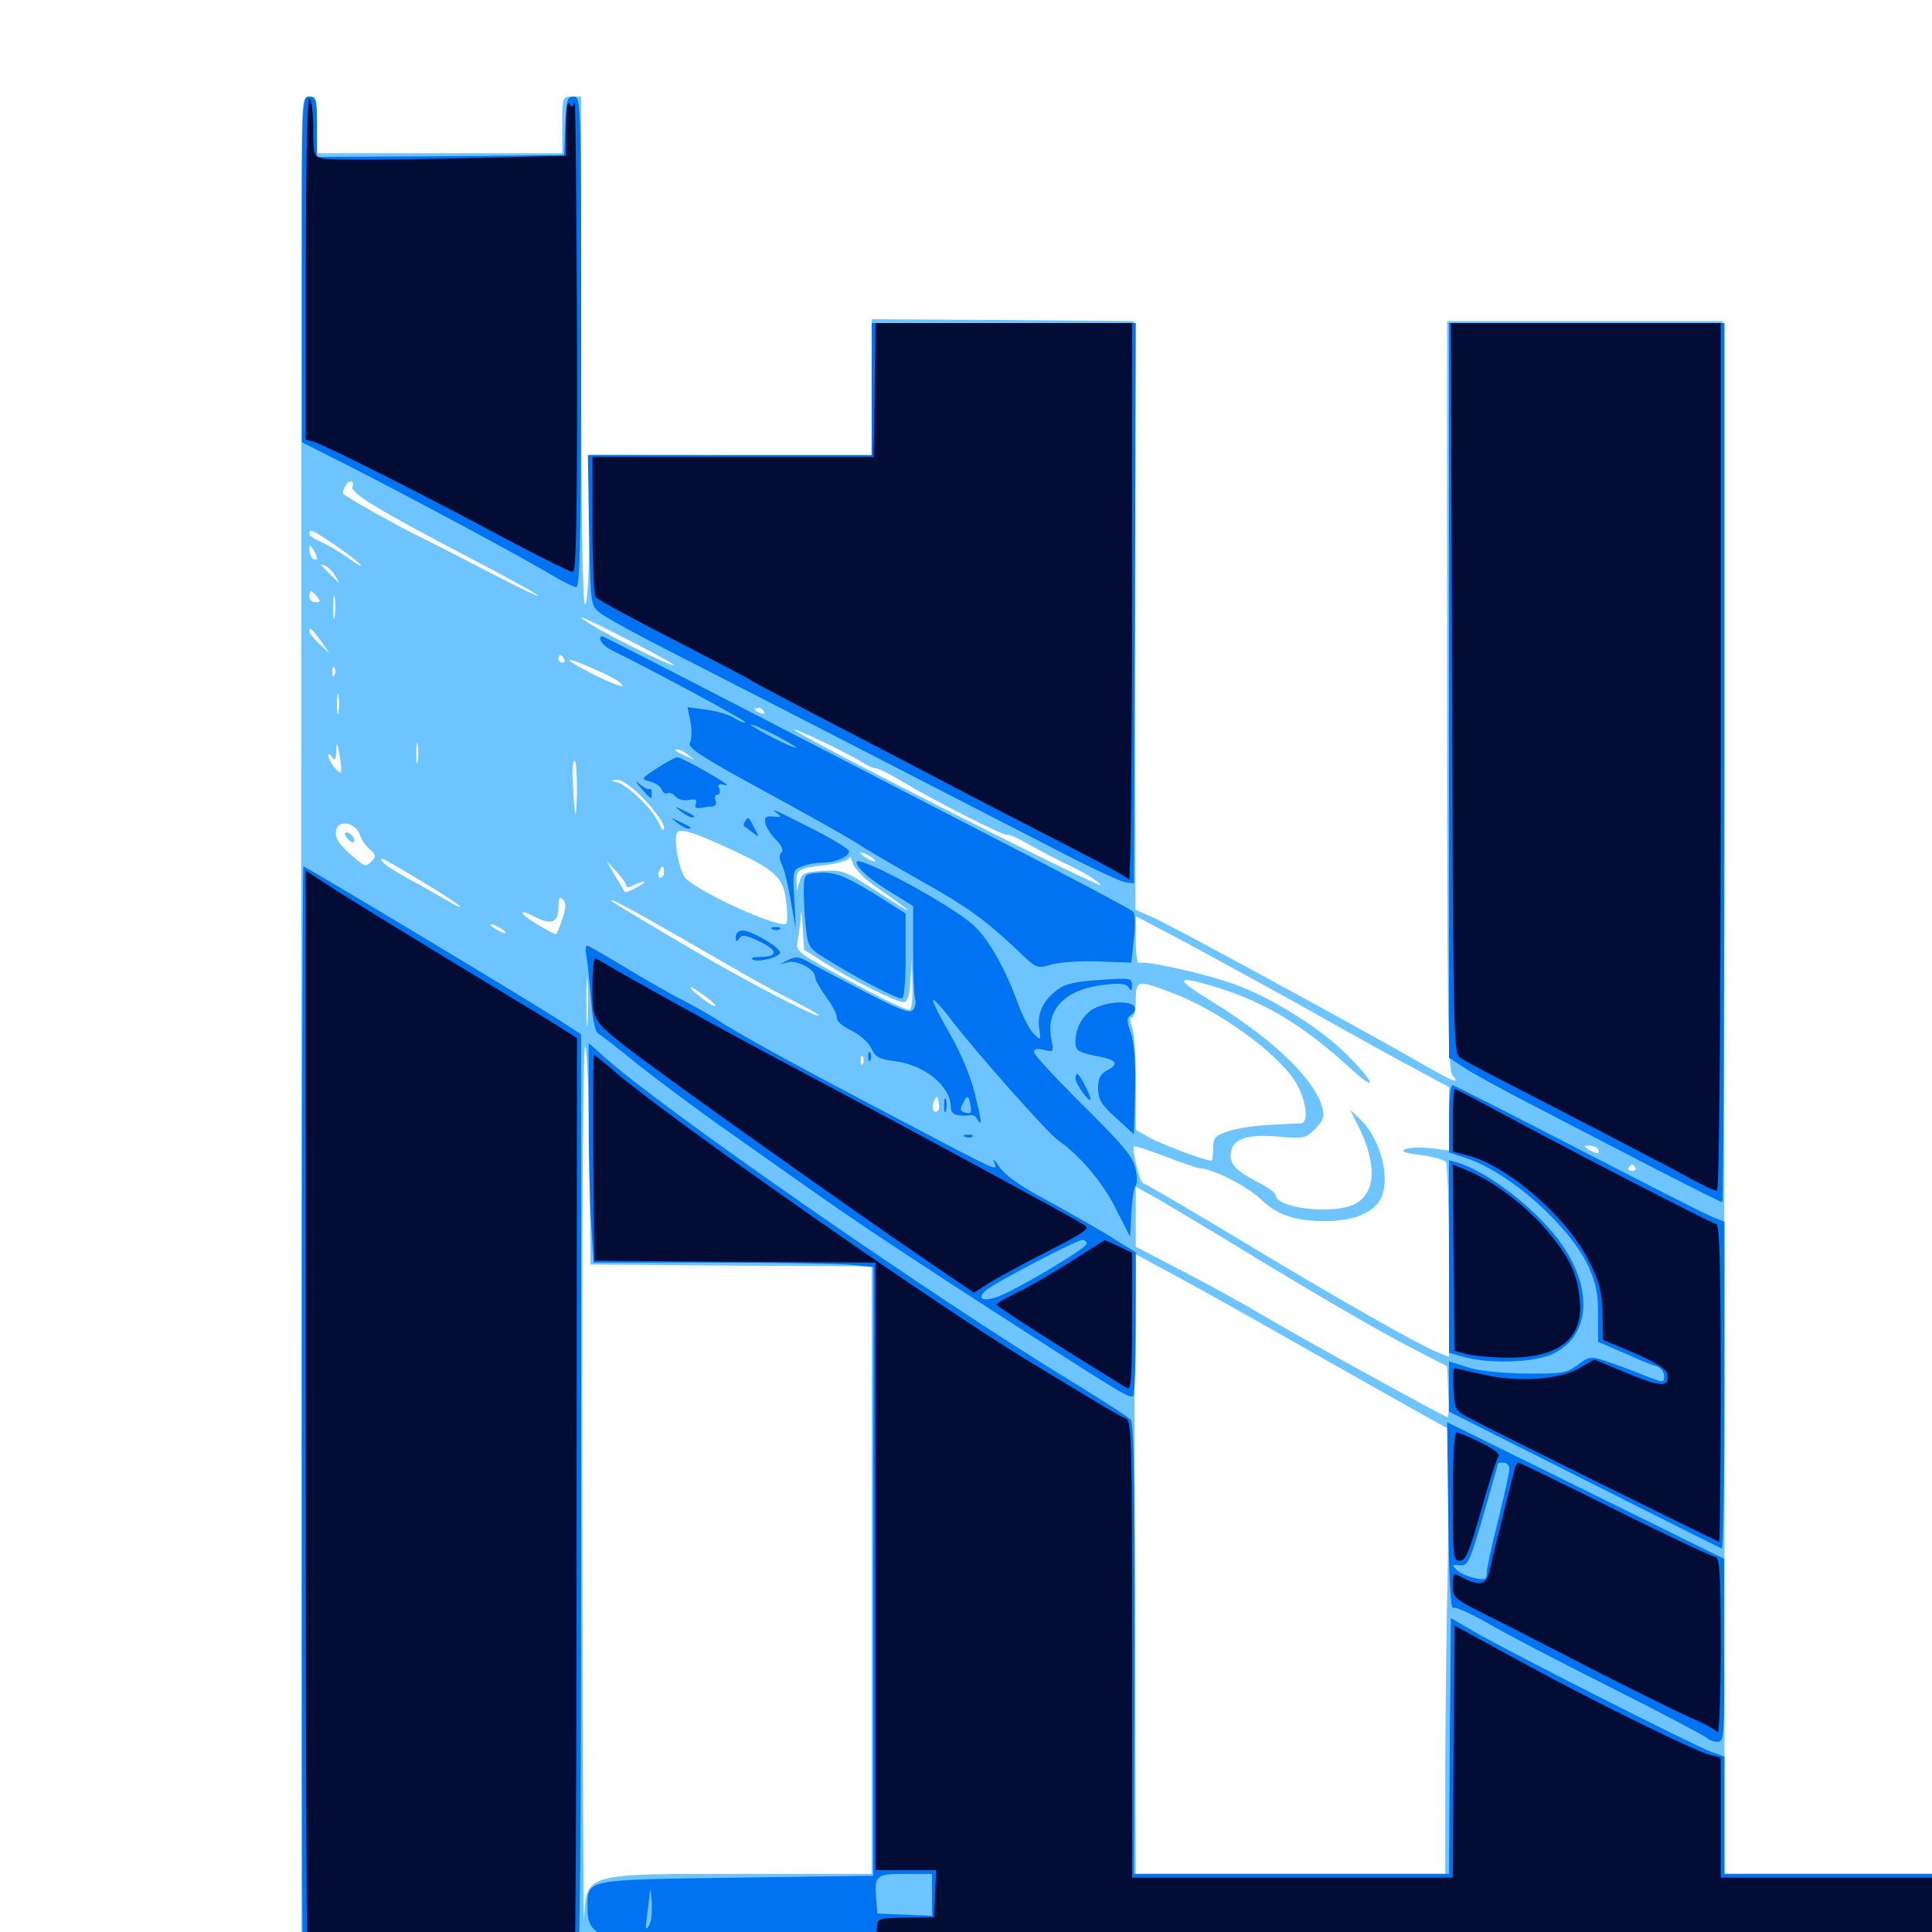 <svg xmlns="http://www.w3.org/2000/svg" viewBox="0 -1000 1000 1000">
	<path fill="#6dc4ff" d="M156.055 -906.641C155.859 -850 155.859 10.547 156.055 32.812C156.25 48.633 156.641 50 160.156 50C163.672 50 164.062 48.633 164.062 33.398V16.797H227.539H291.016V33.398C291.016 49.805 291.016 50 295.898 50C300.781 50 300.781 49.805 300.781 32.812V15.82L650.391 16.406L1000 16.797V-6.641V-30.078H946.289H892.578V-199.609C892.578 -292.773 892.383 -473.438 891.992 -601.367L891.602 -833.789H820.312H749.023V-640.234C749.023 -479.102 749.414 -446.094 751.758 -443.555C756.055 -438.281 752.93 -439.648 731.836 -451.758C700 -469.922 607.422 -520.312 597.07 -525L587.695 -529.102L587.305 -681.445L586.914 -833.789L519.141 -834.375L451.172 -834.766V-799.609V-764.453H378.516L305.664 -764.648L305.078 -725.391C304.883 -700.391 303.906 -686.523 302.734 -687.305C301.562 -688.086 300.781 -736.133 300.781 -819.336V-950H295.898C291.211 -950 291.016 -949.609 291.016 -935.352V-920.703H227.539H164.062V-935.352C164.062 -948.633 163.672 -950 160.156 -950C156.445 -950 156.25 -948.633 156.055 -906.641ZM182.422 -748.047C181.25 -744.922 194.922 -736.523 242.188 -711.719C260.938 -701.953 277.344 -692.969 278.32 -691.797C279.492 -690.625 268.945 -695.703 254.883 -702.93C241.016 -710.156 223.438 -719.141 215.82 -722.852C204.883 -728.32 181.445 -741.406 177.93 -744.141C176.562 -745.312 179.492 -750.781 181.445 -750.781C182.617 -750.781 183.008 -749.609 182.422 -748.047ZM173.828 -717.578C180.078 -713.281 185.938 -708.789 186.719 -707.617C187.305 -706.445 184.375 -708.203 180.078 -711.328C175.586 -714.453 169.336 -718.164 166.016 -719.531C162.891 -720.898 160.156 -722.656 160.156 -723.633C160.156 -726.562 161.719 -725.781 173.828 -717.578ZM164.062 -711.133C164.062 -710.156 163.281 -710.156 162.109 -710.742C161.133 -711.328 160.156 -713.477 160.156 -715.234C160.156 -718.164 160.547 -718.164 162.109 -715.625C163.086 -714.062 164.062 -711.914 164.062 -711.133ZM173.633 -701.758C175.781 -698.047 175.977 -697.656 173.633 -700L167.969 -705.664C165.625 -707.812 165.625 -708.008 167.773 -707.422C169.336 -707.031 171.875 -704.492 173.633 -701.758ZM181.055 -694.922C181.836 -695.508 180.664 -696.094 178.516 -695.898C176.367 -695.898 175.781 -695.312 177.344 -694.727C178.711 -694.141 180.469 -694.336 181.055 -694.922ZM164.062 -691.211C166.016 -688.867 166.016 -688.281 163.281 -688.281C161.523 -688.281 160.156 -689.648 160.156 -691.211C160.156 -692.773 160.547 -694.141 160.938 -694.141C161.328 -694.141 162.695 -692.773 164.062 -691.211ZM173.242 -681.055C172.852 -677.93 172.461 -680.078 172.461 -685.352C172.461 -690.82 172.852 -693.164 173.242 -690.82C173.633 -688.281 173.633 -683.984 173.242 -681.055ZM325.977 -668.359C339.062 -661.719 349.219 -656.055 348.828 -655.664C348.047 -654.688 316.602 -670.117 306.25 -676.562C294.141 -683.984 302.539 -680.469 325.977 -668.359ZM166.016 -668.359L170.508 -661.914L165.43 -666.602C162.5 -669.336 160.156 -672.07 160.156 -673.047C160.156 -675.781 161.133 -674.805 166.016 -668.359ZM291.992 -658.984C292.578 -658.008 292.188 -657.031 291.211 -657.031C290.039 -657.031 289.062 -658.008 289.062 -658.984C289.062 -660.156 289.453 -660.938 289.844 -660.938C290.43 -660.938 291.406 -660.156 291.992 -658.984ZM313.086 -651.172C318.164 -648.828 322.266 -646.094 322.266 -645.117C322.266 -644.141 316.211 -646.484 308.594 -650.195C287.891 -660.547 291.406 -661.328 313.086 -651.172ZM173.242 -650.781C172.656 -649.219 172.07 -649.805 172.07 -651.953C171.875 -654.102 172.461 -655.273 173.047 -654.492C173.633 -653.906 173.828 -652.148 173.242 -650.781ZM175.195 -631.25C174.805 -628.711 174.414 -630.664 174.414 -635.547C174.414 -640.43 174.805 -642.383 175.195 -640.039C175.586 -637.5 175.586 -633.594 175.195 -631.25ZM395.508 -631.641C396.094 -630.469 395.312 -630.273 393.75 -630.859C390.234 -632.227 389.648 -633.594 392.383 -633.594C393.555 -633.594 394.922 -632.812 395.508 -631.641ZM446.484 -605.273C449.023 -603.711 451.953 -602.344 453.32 -602.344C454.492 -602.344 460.547 -599.414 466.602 -595.703C484.18 -585.156 519.727 -567.188 521.094 -567.969C521.875 -568.359 526.953 -566.211 532.227 -563.086C537.695 -559.961 547.852 -554.688 554.883 -551.367C561.914 -548.047 568.555 -543.75 569.727 -541.992C571.68 -538.867 415.625 -617.773 411.133 -622.266C408.789 -624.414 439.844 -609.766 446.484 -605.273ZM216.211 -605.859C215.82 -603.32 215.43 -605.273 215.43 -610.156C215.43 -615.039 215.82 -616.992 216.211 -614.648C216.602 -612.109 216.602 -608.203 216.211 -605.859ZM176.367 -600.391C175.195 -599.219 169.922 -606.25 169.922 -608.984C169.922 -610.156 170.898 -609.766 171.875 -608.203C173.438 -605.859 173.828 -606.641 174.023 -611.133C174.219 -616.406 174.414 -616.211 175.781 -609.18C176.562 -604.883 176.953 -600.977 176.367 -600.391ZM356.641 -608.984C360.156 -606.25 360.156 -606.25 355.469 -608.398C349.414 -611.133 348.438 -612.109 350.781 -612.109C351.953 -612.109 354.492 -610.742 356.641 -608.984ZM298.633 -590.234C298.242 -573.438 297.461 -575.391 296.484 -595.117C296.094 -601.172 296.484 -606.25 297.461 -606.25C298.242 -606.25 298.633 -599.023 298.633 -590.234ZM335.547 -601.172C335.156 -601.367 333.594 -602.539 332.031 -603.711C329.492 -605.664 328.906 -605.273 328.711 -602.539C328.516 -599.805 329.492 -599.219 332.227 -599.805C334.375 -600.391 335.742 -600.977 335.547 -601.172ZM314.453 -595.703C314.453 -597.266 310.742 -596.484 309.57 -594.531C308.984 -593.359 309.766 -593.164 311.328 -593.75C313.086 -594.336 314.453 -595.312 314.453 -595.703ZM333.789 -585.938C339.258 -580.078 343.75 -573.633 343.75 -571.68C343.555 -569.336 342.773 -570.117 341.016 -574.023C337.891 -581.055 324.805 -593.75 319.336 -595.117C315.625 -595.898 315.625 -596.094 319.531 -596.289C322.07 -596.484 327.344 -592.578 333.789 -585.938ZM186.523 -567.383C187.109 -565.43 189.258 -562.305 191.406 -560.352C194.727 -557.422 194.727 -556.641 192.188 -554.102C189.648 -551.367 188.867 -551.562 184.961 -554.688C176.172 -562.109 173.828 -565.234 173.828 -568.945C173.828 -576.172 183.984 -575 186.523 -567.383ZM377.93 -560.547C401.367 -549.609 405.469 -545.898 406.836 -533.789C407.617 -528.32 407.617 -523.047 407.031 -522.07C405.078 -518.75 365.039 -536.328 355.078 -545.117C351.758 -548.047 348.438 -565.43 350.391 -568.945C351.953 -571.484 358.984 -569.336 377.93 -560.547ZM453.125 -554.297C453.125 -553.906 451.367 -554.297 449.219 -555.469C447.07 -556.641 445.312 -558.008 445.312 -558.594C445.312 -558.984 447.07 -558.594 449.219 -557.422C451.367 -556.25 453.125 -554.883 453.125 -554.297ZM452.539 -541.602C475.977 -525.195 475.391 -524.609 451.367 -540.234C437.695 -549.023 435.938 -549.805 425.977 -549.219C416.406 -548.633 415.039 -548.047 413.867 -543.75L412.5 -538.867L412.305 -544.141C412.109 -550 413.281 -550.586 429.297 -552.539C434.766 -553.32 439.453 -554.883 439.648 -556.055C439.844 -557.422 440.43 -556.25 441.211 -553.516C441.992 -550.781 446.875 -545.508 452.539 -541.602ZM218.75 -543.555C229.492 -537.109 238.281 -531.25 238.281 -530.664C238.281 -530.273 235.352 -531.445 232.031 -533.594C228.516 -535.547 219.727 -540.625 212.5 -544.531C200.977 -550.781 194.922 -555.469 198.047 -555.469C198.633 -555.469 207.812 -550.195 218.75 -543.555ZM324.219 -541.406C324.219 -540.43 325.977 -540.625 327.93 -541.797C330.078 -542.773 332.422 -543.75 333.398 -543.75C334.18 -543.555 332.422 -542.188 329.492 -540.625C326.367 -538.867 323.633 -537.891 323.438 -538.281C323.242 -538.672 320.898 -542.383 318.359 -546.68L313.867 -554.492L319.141 -548.828C321.875 -545.703 324.219 -542.383 324.219 -541.406ZM343.75 -548.633C343.75 -547.07 342.969 -545.703 341.797 -545.703C340.82 -545.703 340.43 -547.07 341.016 -548.633C341.797 -550.195 342.578 -551.562 342.969 -551.562C343.359 -551.562 343.75 -550.195 343.75 -548.633ZM291.016 -524.219C289.648 -519.922 288.086 -516.406 287.695 -516.406C287.109 -516.406 282.812 -518.75 278.125 -521.484C268.359 -527.344 267.773 -530.273 277.344 -525.195C285.547 -520.898 289.062 -522.656 289.062 -530.469C289.062 -535.156 289.648 -536.133 291.406 -534.375C293.164 -532.617 292.969 -530.273 291.016 -524.219ZM341.406 -520.898C353.906 -513.867 371.289 -503.711 379.883 -498.828C388.477 -493.75 401.953 -486.328 409.766 -482.422C417.383 -478.516 423.828 -475 423.828 -474.414C423.828 -472.461 383.398 -493.555 355.469 -510.156C316.211 -533.398 315.234 -533.984 316.992 -533.984C317.773 -533.984 328.906 -528.125 341.406 -520.898ZM426.367 -501.953C439.648 -493.359 464.062 -481.25 467.578 -481.25C469.727 -481.25 470.703 -484.18 471.289 -492.578L471.875 -503.711L472.266 -490.625C472.461 -482.422 471.875 -477.344 470.703 -477.344C467.969 -477.344 453.125 -484.766 430.078 -497.461C412.695 -507.227 411.914 -507.812 412.891 -513.281C413.477 -516.406 414.258 -522.07 414.453 -525.977C414.648 -529.883 415.039 -527.539 415.43 -520.703L416.211 -508.398ZM669.922 -481.445C686.523 -472.07 711.328 -458.203 725 -450.781L750 -437.305V-420.898V-404.492L740.82 -405.664C735.547 -406.25 729.688 -406.055 727.539 -405.273C724.609 -404.102 726.562 -403.32 735.352 -402.148C741.797 -401.367 747.656 -399.609 748.438 -398.438C749.219 -397.266 750 -374.023 750 -347.07V-297.656L745.117 -299.609C735.742 -303.125 692.969 -327.344 643.164 -357.422C615.625 -374.023 592.578 -387.5 591.797 -387.5C590.039 -387.5 585.742 -405.469 586.914 -406.641C587.305 -407.031 594.727 -404.688 603.32 -401.367C611.914 -398.047 619.922 -395.312 620.898 -395.312C627.148 -395.312 645.312 -386.133 652.148 -379.688C660.938 -371.094 669.922 -367.969 686.133 -367.969C699.219 -367.969 709.18 -371.484 713.672 -377.93C720.508 -387.695 715.234 -410.352 703.711 -420.898L698.828 -425.586L702.734 -417.773C712.891 -397.656 712.305 -382.422 701.172 -376.758C690.039 -371.094 660.156 -374.609 660.156 -381.641C660.156 -382.617 655.859 -385.742 650.781 -388.281C639.453 -394.141 636.133 -397.656 637.109 -403.516C638.086 -410.547 645.508 -413.086 661.523 -411.719C674.805 -410.547 675.781 -410.742 680.664 -415.625C684.766 -419.727 685.742 -422.07 684.57 -426.172C681.055 -440.82 659.57 -461.523 628.516 -480.859C607.227 -493.75 607.617 -495.703 630.078 -488.867C654.688 -481.25 675 -468.945 698.047 -447.852C714.258 -432.812 711.914 -439.844 695.312 -455.859C681.836 -468.75 657.617 -483.789 639.258 -490.43C624.414 -495.898 591.992 -503.125 589.453 -501.562C588.672 -500.977 587.891 -506.25 587.891 -513.086V-525.781L613.867 -512.109C627.93 -504.492 653.32 -490.625 669.922 -481.445ZM261.719 -517.188C261.719 -516.797 259.961 -517.188 257.812 -518.359C255.664 -519.531 253.906 -520.898 253.906 -521.484C253.906 -521.875 255.664 -521.484 257.812 -520.312C259.961 -519.141 261.719 -517.773 261.719 -517.188ZM304.102 -471.094C303.711 -465.43 303.516 -469.922 303.516 -481.25C303.516 -492.578 303.711 -497.07 304.102 -491.602C304.492 -485.938 304.492 -476.562 304.102 -471.094ZM606.641 -486.133C630.664 -477.148 660.547 -455.469 670.312 -440.43C675.977 -431.25 677.734 -418.945 673.438 -418.555C672.07 -418.555 664.844 -418.164 657.227 -417.773C649.805 -417.383 640.039 -416.016 635.742 -414.453C628.711 -412.109 627.93 -411.133 627.93 -405.469C627.93 -402.148 627.539 -399.219 626.953 -399.219C623.633 -399.219 599.805 -408.203 594.336 -411.523L587.891 -415.234V-439.258C587.891 -452.539 587.109 -465.625 585.938 -468.359C584.766 -471.68 584.766 -473.438 585.938 -473.438C587.109 -473.438 587.891 -477.344 587.891 -482.227C587.891 -492.773 588.672 -492.969 606.641 -486.133ZM365.234 -484.18C368.945 -481.445 371.094 -479.297 369.922 -479.297C367.969 -479.297 355.664 -488.867 357.617 -489.062C358.203 -489.062 361.523 -486.914 365.234 -484.18ZM305.078 -401.172L305.664 -345.508L378.516 -344.922L451.172 -344.531V-187.305V-30.078H384.57C301.758 -30.078 303.711 -30.664 302.344 -6.641C301.953 -1.758 301.562 -101.953 301.367 -229.102C301.172 -369.336 301.758 -459.57 302.93 -458.398C303.906 -457.422 304.883 -431.641 305.078 -401.172ZM446.68 -449.609C446.094 -448.047 445.508 -448.633 445.508 -450.781C445.312 -452.93 445.898 -454.102 446.484 -453.32C447.07 -452.734 447.266 -450.977 446.68 -449.609ZM485.547 -425.195C483.398 -423.047 481.836 -426.367 483.398 -429.883C484.961 -433.203 484.961 -433.203 485.742 -429.883C486.328 -427.93 486.133 -425.781 485.547 -425.195ZM817.383 -407.422C817.969 -408.008 816.992 -409.18 815.039 -409.766C812.305 -410.938 812.109 -410.742 813.867 -408.789C815.234 -407.422 816.797 -406.836 817.383 -407.422ZM827.148 -405.078C828.711 -402.539 826.172 -402.539 822.266 -405.078C819.727 -406.641 819.727 -407.031 822.656 -407.031C824.414 -407.031 826.562 -406.25 827.148 -405.078ZM839.258 -398.633C837.891 -398.633 835.156 -399.414 833.008 -400.195C828.125 -402.148 829.492 -400.586 835.352 -397.461C837.695 -396.289 840.039 -396.094 840.625 -396.875C841.211 -397.852 840.625 -398.633 839.258 -398.633ZM846.484 -395.703C847.07 -394.727 846.289 -393.945 844.727 -393.945C843.164 -393.945 842.383 -394.727 842.969 -395.703C843.555 -396.484 844.336 -397.266 844.727 -397.266C845.117 -397.266 845.898 -396.484 846.484 -395.703ZM635.742 -357.617C676.953 -332.422 714.648 -310.352 732.422 -301.367L749.023 -292.773L749.609 -279.688C750 -272.266 749.805 -266.406 749.414 -266.406C747.852 -266.406 672.07 -308.203 652.734 -319.727C642.578 -325.781 624.023 -335.938 611.133 -342.578L587.891 -354.688V-370.312V-385.742L599.219 -379.492C605.273 -375.977 621.875 -366.016 635.742 -357.617ZM674.805 -302.539C701.758 -287.305 729.688 -271.484 737.109 -267.383L750.586 -259.961L749.414 -193.359C748.633 -156.641 748.047 -105.078 748.047 -78.516V-30.078H667.969H587.891L587.5 -148.828C587.109 -214.062 587.109 -286.133 587.5 -308.984L587.891 -350.781L607.031 -340.43C617.383 -334.961 648.047 -317.773 674.805 -302.539ZM179.688 -566.211C181.055 -564.453 182.617 -563.672 183.008 -564.062C184.375 -565.43 181.641 -569.141 179.297 -569.141C178.125 -569.141 178.125 -567.969 179.688 -566.211Z"/>
	<path fill="#0073f3" d="M156.25 -860.547V-771.094L176.367 -760.938C207.031 -745.508 266.992 -713.281 282.227 -704.297C289.648 -699.805 296.875 -696.094 298.242 -696.094C300.195 -696.094 300.781 -721.875 300.781 -823.047C300.781 -947.852 300.781 -950 296.875 -950C293.555 -950 293.164 -948.438 292.578 -934.961L291.992 -919.727L228.125 -919.141L164.062 -918.75V-934.375C164.062 -948.633 163.672 -950 160.156 -950C156.25 -950 156.25 -948.633 156.25 -860.547ZM451.172 -798.633V-764.453H377.734H304.297L304.883 -725.586C305.664 -686.914 305.664 -686.719 310.547 -682.812C313.281 -680.469 330.469 -671.094 348.633 -661.914C366.992 -652.539 398.047 -636.523 417.969 -626.367C470.898 -599.023 525 -571.289 553.125 -556.836C566.797 -549.805 580.078 -543.75 582.422 -543.359L586.914 -542.773L587.5 -687.891L587.891 -832.812H519.531H451.172ZM750 -642.578V-452.539L757.422 -447.656C761.328 -444.922 777.344 -436.133 792.969 -428.125C808.594 -419.922 836.719 -405.469 855.859 -395.508C874.805 -385.742 890.82 -377.734 891.406 -377.734C891.992 -377.734 892.578 -480.078 892.578 -605.273V-832.812H821.289H750ZM310.938 -668.359C311.523 -666.992 313.867 -664.844 316.602 -663.477C341.016 -651.367 386.523 -626.758 385.742 -626.172C385.352 -625.586 382.812 -626.562 380.469 -628.125C377.93 -629.883 371.484 -631.836 365.82 -632.617L355.859 -633.984L357.422 -626.172C358.203 -621.875 358.008 -616.992 357.031 -615.43C355.859 -613.086 363.086 -608.203 393.945 -591.406C415.234 -579.883 437.5 -567.383 443.359 -563.672C449.219 -559.766 464.258 -551.172 476.562 -544.141C500.391 -530.859 510.547 -523.438 526.562 -508.203C536.523 -498.633 536.719 -498.438 544.141 -500.781C548.438 -501.953 559.375 -502.734 568.75 -502.344L585.547 -501.758L586.914 -514.258C587.695 -521.094 587.5 -527.344 586.523 -528.125C585.742 -529.102 563.867 -540.625 538.086 -554.102C351.172 -650.781 312.5 -670.703 311.523 -670.703C310.742 -670.703 310.547 -669.531 310.938 -668.359ZM412.109 -613.086C412.109 -612.5 406.836 -614.648 400.391 -617.969C393.945 -621.289 388.672 -624.414 388.672 -624.805C388.672 -625.391 393.945 -623.242 400.391 -619.922C406.836 -616.602 412.109 -613.477 412.109 -613.086ZM340.039 -602.344C331.641 -596.875 331.641 -596.68 336.523 -595.508C339.258 -594.727 341.992 -592.969 342.578 -591.211C343.164 -589.648 344.531 -588.867 345.508 -589.453C346.484 -590.039 348.242 -589.258 349.414 -587.891C350.781 -586.328 353.906 -585.352 356.445 -585.938C359.961 -586.523 360.938 -586.133 360.156 -583.984C359.375 -582.031 360.156 -581.445 362.695 -581.836C364.648 -582.227 367.383 -582.617 368.945 -582.617C370.312 -582.812 371.094 -583.984 370.312 -585.742C369.727 -587.305 370.117 -588.672 371.289 -588.672C372.461 -588.672 372.852 -590.039 372.266 -591.797C371.289 -594.141 372.07 -594.531 375.586 -593.555C377.93 -592.969 373.828 -595.898 366.211 -600.195C358.789 -604.492 351.758 -608.008 350.586 -608.008C349.609 -608.008 344.727 -605.469 340.039 -602.344ZM331.836 -591.992C337.5 -585.742 337.305 -585.938 337.305 -589.648C337.305 -591.211 336.719 -592.188 336.328 -591.602C335.742 -591.016 333.398 -592.188 331.25 -593.945C328.32 -596.484 328.516 -595.898 331.836 -591.992ZM352.344 -580.078C354.492 -578.32 357.031 -576.953 358.203 -576.953C360.547 -576.953 359.57 -577.93 353.516 -580.664C348.828 -582.812 348.828 -582.812 352.344 -580.078ZM402.344 -578.906C404.688 -577.148 404.297 -576.953 400.391 -577.344C396.484 -577.734 395.703 -577.148 396.094 -574.023C396.484 -571.875 399.023 -567.969 401.562 -565.43C404.688 -562.305 405.664 -559.961 404.492 -558.789C403.125 -557.422 403.32 -555.469 404.492 -552.93C405.664 -550.977 407.812 -542.578 409.18 -534.375L411.914 -519.336L411.133 -534.57C410.156 -549.414 410.352 -549.805 415.234 -551.562C417.969 -552.734 422.852 -553.516 425.977 -553.516C432.617 -553.516 439.453 -556.641 439.453 -559.375C439.453 -560.547 431.25 -565.43 421.484 -570.508C401.953 -580.469 397.656 -582.422 402.344 -578.906ZM350.391 -574.219C352.539 -572.461 355.078 -571.094 356.25 -571.094C358.594 -571.094 357.617 -572.07 351.562 -574.805C346.875 -576.953 346.875 -576.953 350.391 -574.219ZM385.742 -575C384.961 -573.828 384.766 -572.656 384.961 -572.461C385.352 -572.07 387.5 -570.703 389.453 -569.141C392.969 -566.406 393.164 -566.406 390.625 -571.094C387.305 -577.539 387.305 -577.539 385.742 -575ZM443.359 -553.711C443.359 -550.781 450.977 -544.141 462.5 -537.305L472.656 -531.055V-508.203C472.656 -495.703 473.047 -484.375 473.633 -482.812C474.219 -481.445 473.828 -479.102 472.852 -477.539C471.289 -475.195 466.797 -476.758 447.852 -486.523C435.156 -493.164 422.07 -500 418.75 -501.953C413.672 -504.883 411.719 -505.078 408.008 -503.125L403.32 -500.781L407.812 -501.953C412.891 -503.125 421.875 -498.242 421.875 -494.336C421.875 -492.969 424.609 -488.086 427.734 -483.789C431.055 -479.297 433.398 -474.609 433.203 -473.047C432.812 -471.68 436.133 -468.75 440.625 -466.602C445.117 -464.453 449.609 -460.352 450.977 -457.422C452.93 -452.93 455.078 -451.758 463.086 -450.781C479.102 -448.633 492.188 -437.695 492.188 -426.562C492.188 -423.047 495.703 -421.875 503.125 -422.852C503.906 -422.852 505.273 -421.875 506.055 -420.312C508.594 -416.406 508.008 -420.312 504.102 -435.742C501.953 -443.75 496.484 -456.836 491.211 -465.625C486.133 -474.414 482.422 -481.836 483.008 -482.422C483.398 -483.008 488.086 -477.93 493.164 -471.094C505.664 -454.883 542.188 -413.672 547.461 -409.961C558.789 -402.148 570.703 -388.086 577.539 -374.414L584.961 -359.766L585.547 -372.07C585.938 -378.906 586.914 -385.352 587.695 -386.133C588.672 -387.109 588.672 -391.211 587.695 -395.312C586.328 -401.367 581.055 -407.617 560.547 -427.93C546.68 -441.602 535.156 -454.102 535.156 -455.469C535.156 -457.031 536.719 -457.422 540.234 -456.641C545.312 -455.273 545.508 -455.469 544.141 -462.109C541.211 -477.539 551.172 -487.891 571.094 -490.234C579.688 -491.211 582.812 -491.016 584.18 -488.867C585.547 -486.719 585.938 -487.109 585.938 -490.039C585.938 -493.75 584.961 -493.945 569.336 -492.773C556.836 -491.992 551.367 -490.82 547.266 -487.695C540.039 -482.227 536.719 -475.586 537.891 -467.773C538.867 -461.523 538.672 -461.328 535.352 -464.648C533.203 -466.406 529.688 -473.242 527.148 -479.883C520.312 -498.828 511.719 -513.867 503.906 -521.094C491.797 -532.031 443.359 -558.008 443.359 -553.711ZM502.344 -427.734C503.125 -424.023 502.539 -423.438 499.805 -424.023C496.875 -424.805 496.68 -425.781 498.242 -428.711C500.781 -433.594 501.367 -433.398 502.344 -427.734ZM156.25 -250.781C156.25 48.633 156.25 50 160.156 50C163.867 50 164.062 48.633 164.062 32.422V14.844L228.125 15.234C283.789 15.82 291.992 16.211 291.406 18.75C289.844 25.391 293.359 50 295.703 50C300 50 300.781 10.938 300.781 -231.055V-464.648L291.406 -470.703C280.273 -478.32 158.203 -551.562 157.031 -551.562C156.641 -551.562 156.25 -416.211 156.25 -250.781ZM421.484 -548.047C416.406 -547.461 416.016 -546.875 416.016 -538.281C416.016 -533.203 416.602 -524.609 417.188 -519.141C418.359 -509.375 418.555 -508.984 431.445 -501.367C446.484 -492.188 463.867 -483.203 466.797 -483.203C467.969 -483.203 468.75 -491.406 468.75 -505.273V-527.148L452.734 -537.305C436.328 -547.266 431.055 -549.219 421.484 -548.047ZM400 -518.945C398.438 -519.531 399.023 -520.117 401.172 -520.117C403.32 -520.312 404.492 -519.727 403.711 -519.141C403.125 -518.555 401.367 -518.359 400 -518.945ZM380.859 -515.039C380.859 -512.305 381.25 -512.109 382.617 -514.258C383.984 -516.406 385.938 -516.211 393.555 -512.5C403.125 -507.812 402.734 -504.688 392.773 -504.688C390.234 -504.688 388.477 -504.102 389.258 -503.516C391.406 -501.367 404.688 -504.688 403.711 -507.227C402.734 -510.352 388.672 -518.359 384.375 -518.359C382.227 -518.359 380.859 -516.992 380.859 -515.039ZM303.516 -505.273C304.102 -502.148 305.078 -492.383 305.859 -483.203C306.641 -472.656 308.008 -466.016 309.57 -465.039C311.133 -464.258 320.117 -457.227 329.688 -449.414C339.258 -441.797 358.398 -427.539 372.07 -417.773C385.742 -408.203 406.25 -393.555 417.773 -385.547C442.773 -367.773 475.586 -346.094 530.273 -310.938C581.641 -277.93 584.961 -275.977 586.523 -277.539C587.305 -278.125 587.891 -295.117 587.891 -315.234V-351.758L571.875 -361.719C562.891 -366.992 547.852 -375.586 538.281 -380.664C527.344 -386.719 519.727 -392.188 517.188 -396.094C515.039 -399.414 513.672 -400.586 514.453 -398.828C516.211 -393.359 521.875 -390.82 449.219 -429.102C411.523 -448.828 379.688 -466.406 372.07 -471.68C367.773 -474.414 359.375 -479.297 353.516 -482.227C347.656 -485.156 334.375 -492.773 324.023 -499.023C313.672 -505.273 304.688 -510.547 303.906 -510.547C303.125 -510.547 302.93 -508.203 303.516 -505.273ZM562.5 -356.25C562.5 -353.906 525.195 -331.836 516.211 -328.711C508.594 -326.172 505.664 -327.734 509.961 -331.836C513.477 -335.352 556.836 -358.008 560.156 -358.203C561.328 -358.203 562.5 -357.422 562.5 -356.25ZM567.383 -478.516C561.133 -475.781 556.641 -468.555 556.641 -460.742C556.641 -456.055 557.812 -455.273 569.727 -452.93C578.125 -451.172 579.102 -449.219 573.242 -446.094C569.531 -444.141 568.359 -441.992 568.359 -436.719C568.359 -431.055 569.922 -428.32 577.734 -421.289L586.914 -412.891L587.5 -435.156C587.891 -450.195 587.109 -459.961 585.352 -465.234C583.008 -471.875 583.008 -473.047 585.547 -474.805C587.305 -475.781 587.891 -477.734 587.109 -478.906C585.352 -482.031 574.805 -481.836 567.383 -478.516ZM304.688 -422.461C304.688 -401.562 305.273 -375.977 306.055 -365.625L307.227 -346.484H368.164C401.758 -346.484 434.375 -345.898 440.625 -345.312L452.148 -344.141L451.953 -186.523V-29.102L381.25 -28.125C301.758 -26.953 304.102 -27.539 304.102 -12.5C304.102 -3.125 306.25 -0.391 318.359 4.688C325.195 7.617 328.32 8.008 332.031 6.445C335.352 5.078 442.188 4.492 668.555 4.883L1000 5.469V-12.305V-30.078H946.289H892.578V-60.547V-90.82L886.328 -92.969C878.32 -95.703 778.516 -146.289 762.695 -155.664L750.977 -162.5L750.391 -96.289L750 -30.078H668.359H586.914L587.305 -146.094C587.5 -231.25 586.914 -263.086 585.352 -265.039C583.984 -266.602 570.312 -275.391 554.688 -284.961C483.984 -327.93 341.602 -426.758 312.109 -453.516L304.688 -460.156ZM482.422 -19.336V-8.398L468.359 -8.984L454.102 -9.57L453.516 -17.188C452.539 -29.297 453.32 -30.078 468.75 -30.078H482.422ZM335.938 -3.32C334.18 -0.586 333.984 -1.367 334.766 -7.617C335.352 -11.914 336.133 -17.578 336.328 -20.312C336.523 -23.047 336.914 -21.094 337.305 -16.016C337.695 -10.938 337.109 -5.078 335.938 -3.32ZM449.414 -452.734C449.414 -450.586 450 -450 450.586 -451.562C451.172 -452.93 450.977 -454.688 450.391 -455.273C449.805 -456.055 449.219 -454.883 449.414 -452.734ZM556.641 -441.797C556.641 -439.062 564.258 -428.516 564.453 -431.055C564.453 -433.203 558.789 -444.141 557.617 -444.141C557.031 -444.141 556.641 -442.969 556.641 -441.797ZM750 -420.898V-403.516L759.375 -400.391C781.445 -392.969 812.109 -365.82 822.07 -344.727C825.977 -336.133 827.148 -330.859 827.148 -319.727V-305.469L839.844 -300C846.875 -296.875 854.492 -293.555 857.031 -292.969C859.57 -292.188 861.328 -290.039 861.328 -287.695C861.328 -284.18 861.133 -284.18 851.172 -288.086C845.508 -290.43 836.719 -293.555 831.836 -295.312C823.242 -298.047 822.656 -298.047 816.602 -293.555C810.742 -289.258 808.398 -288.867 789.453 -289.062C776.562 -289.258 765.039 -290.43 759.375 -292.383L750 -295.312V-282.227V-269.336L819.922 -234.18C858.203 -214.844 890.234 -198.828 891.211 -198.438C891.992 -198.047 892.578 -235.938 892.578 -282.617V-367.578L886.328 -370.117C882.812 -371.484 851.367 -387.5 816.602 -405.469C781.836 -423.438 752.734 -438.281 751.758 -438.281C750.781 -438.281 750 -430.469 750 -420.898ZM488.672 -427.539C488.672 -424.414 489.062 -423.242 489.648 -425.195C490.039 -426.953 490.039 -429.688 489.648 -431.055C489.062 -432.227 488.672 -430.859 488.672 -427.539ZM499.609 -411.523C498.047 -412.109 498.633 -412.695 500.781 -412.695C502.93 -412.891 504.102 -412.305 503.32 -411.719C502.734 -411.133 500.977 -410.938 499.609 -411.523ZM750 -349.609V-299.805L758.398 -297.461C770.898 -294.141 792.578 -294.727 802.344 -298.633C825 -308.008 825.391 -336.914 802.93 -362.891C788.672 -379.297 768.555 -393.75 754.492 -398.242L750 -399.414ZM749.609 -215.234C750 -183.594 750.781 -166.992 752.148 -167.773C753.125 -168.555 760.742 -165.039 769.141 -160.352C777.344 -155.469 806.055 -140.43 833.008 -126.953C859.766 -113.477 882.617 -101.367 883.594 -100.391C884.766 -99.219 887.109 -98.438 889.062 -98.438C892.383 -98.438 892.578 -101.367 892.383 -145.898V-193.164L820.703 -228.516L749.023 -263.867ZM781.25 -239.648C781.25 -237.695 778.516 -225.781 775.391 -212.891C772.07 -200.195 769.531 -188.086 769.531 -185.938C769.531 -182.422 768.75 -182.031 763.281 -183.203C759.766 -183.984 755.469 -185.742 753.906 -187.5C751.367 -190.039 751.562 -190.234 755.469 -189.844C759.766 -189.258 760.547 -191.016 767.773 -215.625C771.875 -230.078 775.391 -242.188 775.391 -242.578C775.391 -242.773 776.758 -242.969 778.32 -242.969C779.883 -242.969 781.25 -241.406 781.25 -239.648ZM515.234 14.258C494.531 14.062 510.938 13.867 551.758 13.867C592.578 13.867 609.57 14.062 589.453 14.258C569.336 14.648 535.938 14.648 515.234 14.258ZM927.344 14.258C920.508 13.867 925.977 13.672 939.453 13.672C952.93 13.672 958.398 13.867 951.758 14.258C944.922 14.648 933.984 14.648 927.344 14.258Z"/>
	<path fill="#020c35" d="M158.203 -861.328V-772.461L162.5 -771.289C168.945 -769.336 221.875 -742.578 260.742 -721.68C279.102 -711.914 295.117 -703.906 296.484 -703.906C298.242 -703.906 298.828 -729.688 298.633 -827.539C298.438 -895.312 297.852 -949.219 297.461 -947.266C296.68 -944.336 296.094 -944.141 294.727 -946.289C293.75 -948.047 292.969 -943.555 292.969 -934.18V-919.336L232.617 -917.969C199.609 -917.188 170.117 -917.188 167.188 -917.969C162.305 -919.141 162.109 -919.727 162.109 -933.398C162.109 -941.406 161.328 -948.242 160.156 -949.023C158.984 -949.805 158.398 -917.578 158.203 -861.328ZM452.734 -798.242L452.148 -763.477H379.297H306.641V-728.32C306.641 -708.984 307.422 -692.188 308.203 -691.016C308.984 -689.844 327.148 -679.883 348.633 -668.945C370.117 -657.812 388.672 -648.242 389.648 -647.266C390.82 -646.484 404.883 -639.062 420.898 -630.664C450.195 -615.43 472.461 -603.906 510.352 -583.984C521.289 -578.32 542.188 -567.578 556.641 -560.156C571.094 -552.734 583.594 -545.898 584.375 -544.727C585.156 -543.75 585.938 -608.008 585.938 -687.891V-832.812H519.531H453.125ZM751.562 -643.945C752.148 -468.75 752.344 -455.078 755.469 -452.734C757.227 -451.367 771.094 -443.945 786.133 -436.328C818.359 -419.727 866.602 -394.727 878.516 -388.086C883.008 -385.742 887.695 -383.594 888.672 -383.594C889.844 -383.594 890.625 -465.234 890.625 -608.203V-832.812H820.898H750.977ZM158.203 -250.781C158.203 -53.906 158.789 48.242 160.156 49.023C161.328 49.805 162.109 43.75 162.109 32.617V14.844H227.539H292.969L293.359 31.836C293.555 42.773 293.945 46.289 294.727 41.211L295.703 33.398L296.875 42.188C297.656 47.07 298.438 -64.648 298.438 -205.859L298.633 -462.695L289.453 -468.555C284.375 -471.68 277.148 -476.172 273.438 -478.32C210.156 -516.602 178.711 -535.938 169.531 -541.992L158.203 -549.414ZM296.289 21.094C295.898 23.633 295.508 21.68 295.508 16.797C295.508 11.914 295.898 9.961 296.289 12.305C296.68 14.844 296.68 18.75 296.289 21.094ZM178.32 12.305C179.492 11.719 178.516 11.328 175.781 11.328C173.047 11.328 172.07 11.719 173.438 12.305C174.609 12.695 176.953 12.695 178.32 12.305ZM266.211 12.305C281.445 12.109 268.555 11.719 237.305 11.719C206.25 11.719 193.75 12.109 209.57 12.305C225.586 12.695 250.977 12.695 266.211 12.305ZM306.641 -489.453C306.641 -472.461 306.836 -471.875 322.461 -459.375C338.086 -446.875 436.133 -377.148 482.031 -345.898L504.102 -330.859L511.328 -335.547C515.234 -338.086 528.906 -345.508 541.602 -351.953C563.867 -363.477 564.453 -364.062 560.156 -366.602C553.906 -370.508 471.094 -415.43 414.062 -445.703C376.758 -465.43 329.688 -491.406 308.203 -504.102C307.227 -504.492 306.641 -498.047 306.641 -489.453ZM307.031 -400.781L307.617 -347.461L380.469 -346.875L453.125 -346.484V-189.258V-32.031H468.75H484.57L483.984 -19.727L483.398 -7.617L468.75 -7.422C454.492 -7.227 454.102 -7.031 453.906 -2.148L453.711 2.734L726.953 2.93H1000V-12.5V-28.125H945.312H890.625V-59.18V-90.234L885.352 -91.602C877.148 -93.555 821.68 -120.898 785.156 -141.016L752.93 -158.594L752.344 -93.359L751.953 -28.125H668.945H585.938V-146.289C585.938 -257.227 585.742 -264.648 582.617 -265.82C579.492 -266.992 571.484 -271.875 530.469 -296.68C480.664 -327.148 344.922 -422.07 317.773 -445.703C312.5 -450.195 308.008 -453.906 307.422 -453.906C307.031 -453.906 306.836 -429.883 307.031 -400.781ZM751.953 -420.117V-403.906L760.352 -401.758C781.055 -396.094 811.719 -369.336 822.656 -346.875C827.93 -336.328 829.102 -331.25 829.492 -320.117L829.688 -306.445L846.094 -299.609C856.641 -294.922 862.5 -291.406 862.891 -289.062C864.453 -281.836 860.156 -281.836 842.578 -289.062L825.195 -296.289L817.383 -291.797C807.031 -285.742 785.156 -284.375 766.992 -288.672C759.57 -290.43 753.32 -291.797 752.734 -291.797C752.148 -291.797 751.953 -286.914 752.344 -280.859C752.93 -270.703 753.32 -269.922 759.766 -266.406C768.555 -261.523 889.062 -201.953 889.844 -201.953C890.234 -201.953 890.625 -238.867 890.625 -283.789C890.625 -347.656 890.039 -365.82 888.281 -366.406C885.156 -367.188 811.719 -405.078 778.906 -422.852C765.234 -430.273 753.516 -436.328 752.93 -436.328C752.344 -436.328 751.953 -429.102 751.953 -420.117ZM752.344 -349.023L752.93 -300.781L758.789 -299.219C762.109 -298.242 771.289 -297.461 779.297 -297.266C807.227 -296.875 820.117 -307.227 817.578 -328.32C816.211 -340.625 812.891 -347.852 803.125 -360.156C791.602 -374.609 774.023 -388.281 759.18 -394.336L751.953 -397.266ZM554.688 -347.266C545.508 -341.406 533.008 -334.18 526.953 -331.25C520.898 -328.32 515.82 -325.391 515.82 -324.805C515.625 -323.828 547.852 -303.32 583.398 -281.445C585.352 -280.273 585.938 -286.719 585.938 -315.82V-351.562L579.102 -354.883C575.195 -356.641 571.875 -358.203 571.68 -358.008C571.484 -358.008 563.867 -353.125 554.688 -347.266ZM751.953 -225.391C751.953 -194.336 752.148 -192.188 755.664 -192.188C758.594 -192.188 760.547 -196.68 766.602 -218.164C770.508 -232.227 774.609 -244.922 775.586 -246.094C776.562 -247.266 773.438 -250 766.406 -253.32C760.547 -256.25 754.883 -258.594 753.906 -258.594C752.734 -258.594 751.953 -245.703 751.953 -225.391ZM784.18 -240.625C783.398 -237.695 772.461 -193.945 770.703 -185.938C769.336 -179.688 765.43 -179.102 757.422 -183.203C751.953 -186.133 751.953 -186.133 751.953 -179.492C751.953 -173.047 752.734 -172.461 768.164 -164.648C776.953 -160.352 801.758 -147.656 823.242 -136.523C844.727 -125.586 867.969 -114.062 875 -110.938C882.031 -108.008 888.281 -104.492 889.062 -103.32C889.844 -102.344 890.625 -122.266 890.625 -147.852C890.625 -185.547 890.039 -194.141 887.891 -194.141C886.523 -194.141 863.086 -205.078 836.133 -218.555C808.984 -232.031 786.523 -242.969 785.938 -242.969C785.352 -242.969 784.766 -241.797 784.18 -240.625Z"/>
</svg>